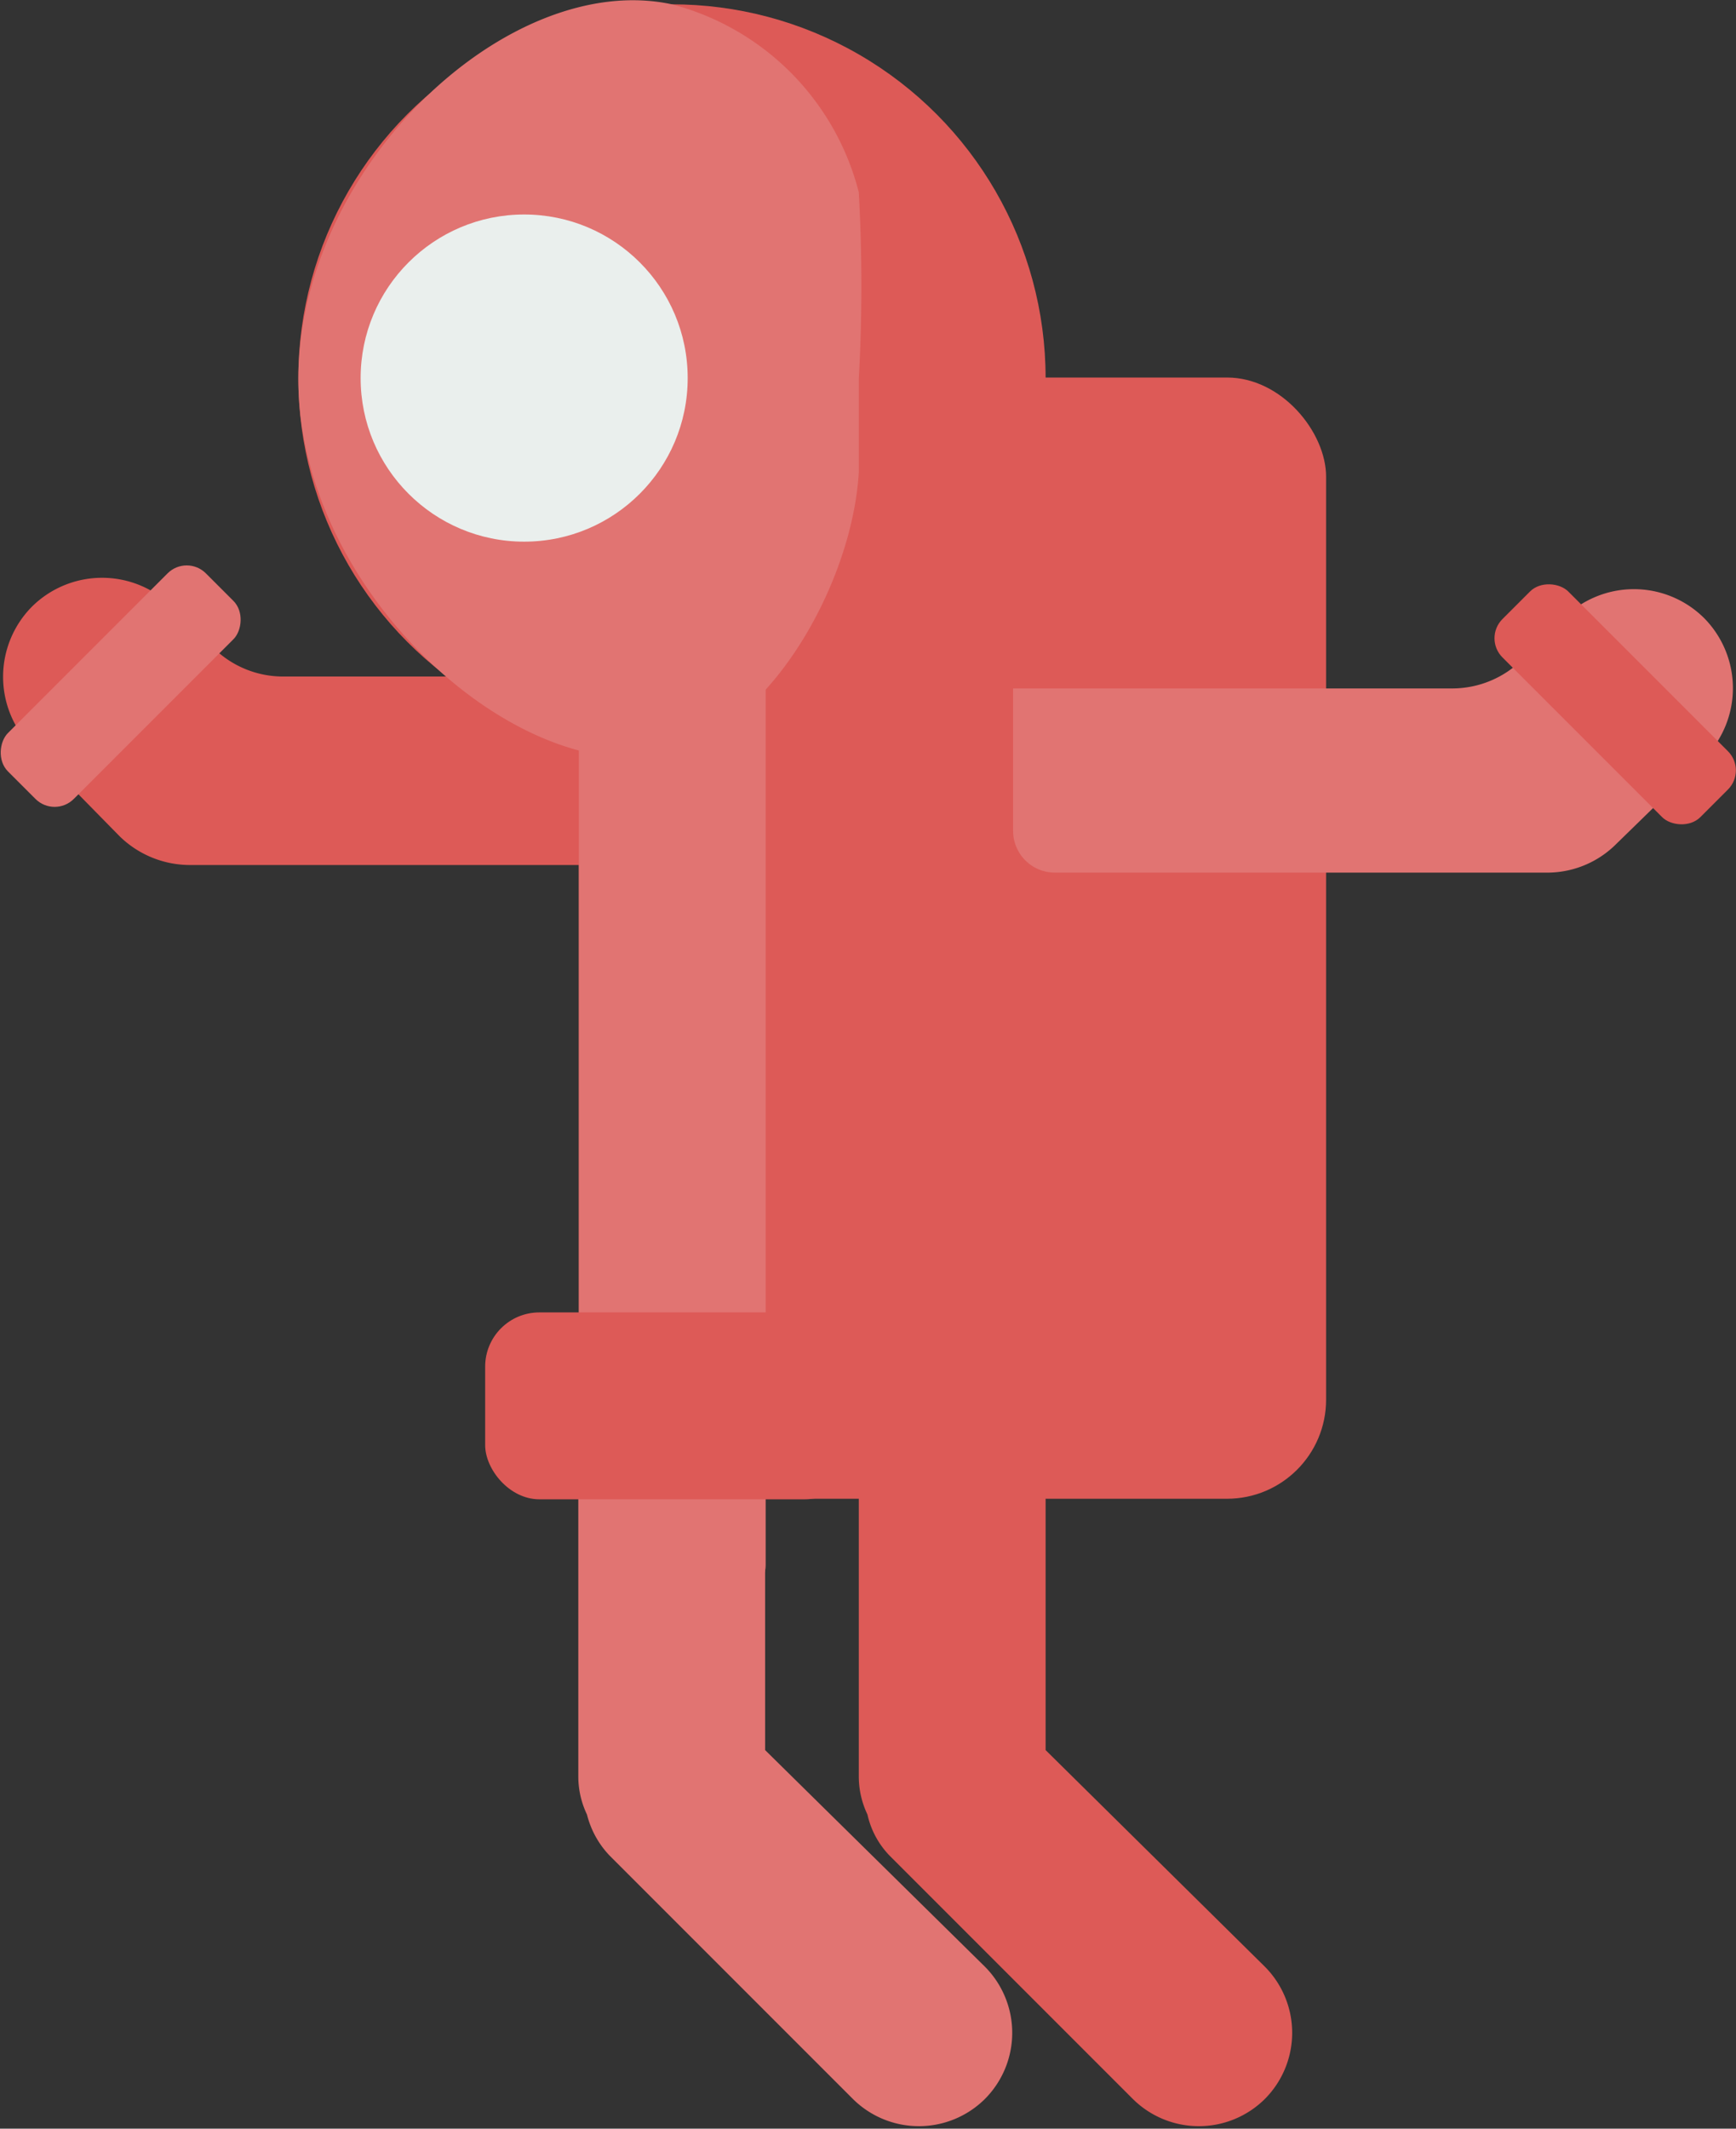 <svg xmlns="http://www.w3.org/2000/svg" viewBox="0 0 32.06 39.3"><rect x="0" y="0" width="32.06" height="39.3" fill="#333333" stroke="none"/><defs><style>.cls-1{fill:#dd5a57;}.cls-2{fill:#e17472;}.cls-3{fill:#eaefed;}</style></defs><title>Astronaut 2</title><g id="Layer_2" data-name="Layer 2"><g id="Layer_1-2" data-name="Layer 1"><path class="cls-1" d="M20.37,13.73l-3.4,2a1.82,1.82,0,0,1-.91.24H3.51a1.86,1.86,0,0,1-1.3-.53L.59,13.79a1.84,1.84,0,0,1,0-2.59h0a1.84,1.84,0,0,1,2.59,0l.76.76a1.83,1.83,0,0,0,1.29.53h7.11A1.81,1.81,0,0,0,13.63,12L18,7.63a1.06,1.06,0,0,1,.75-.31S22.27,12.63,20.37,13.73Z"/><rect class="cls-1" x="10.68" y="6.98" width="13.8" height="20.7" rx="1.83" ry="1.83" transform="translate(35.17 34.65) rotate(-180)"/><path class="cls-1" d="M15.86,27.67a1.73,1.73,0,0,1,3.45,0v4.64l4.05,4a1.73,1.73,0,0,1,0,2.44h0a1.73,1.73,0,0,1-2.44,0l-4.49-4.49a1.58,1.58,0,0,1-.41-.76,1.63,1.63,0,0,1-.16-.7Z"/><path class="cls-2" d="M10.68,27.67a1.73,1.73,0,0,1,3.45,0v4.64l4.06,4a1.73,1.73,0,0,1,0,2.44h0a1.73,1.73,0,0,1-2.44,0l-4.49-4.49a1.69,1.69,0,0,1-.42-.76,1.63,1.63,0,0,1-.16-.7Z"/><circle class="cls-1" cx="12.41" cy="6.98" r="6.9"/><path class="cls-2" d="M5.51,7c0,4,4.19,7.64,6.9,6.89,1.86-.51,3.33-3.15,3.45-5.17,0-.23,0-.19,0-1.72a31.09,31.09,0,0,0,0-3.45A4.82,4.82,0,0,0,12.41.08C9.4-.57,5.51,3.08,5.51,7Z"/><circle class="cls-3" cx="9.68" cy="6.98" r="3.02"/><rect class="cls-2" x="10.68" y="12.15" width="3.45" height="17.25" rx="0.5" ry="0.5" transform="translate(24.82 41.55) rotate(-180)"/><rect class="cls-1" x="8.96" y="24.22" width="6.9" height="3.45" rx="1" ry="1" transform="translate(24.82 51.9) rotate(-180)"/><rect class="cls-2" x="1.37" y="10.08" width="1.72" height="5.17" rx="0.5" ry="0.5" transform="translate(-5.15 23.2) rotate(-135)"/><path class="cls-2" d="M18.71,15.35a.77.77,0,0,0,.77.76c.88,0,1.76,0,2.65,0q3.24,0,6.41,0a1.8,1.8,0,0,0,1.31-.53L31.47,14a1.84,1.84,0,0,0,0-2.59h0a1.84,1.84,0,0,0-2.59,0l-.76.76a1.84,1.84,0,0,1-1.29.54H18.71Z"/><rect class="cls-1" x="28.97" y="10.42" width="1.72" height="5.17" rx="0.5" ry="0.5" transform="translate(-0.46 24.9) rotate(-45)"/></g></g></svg>